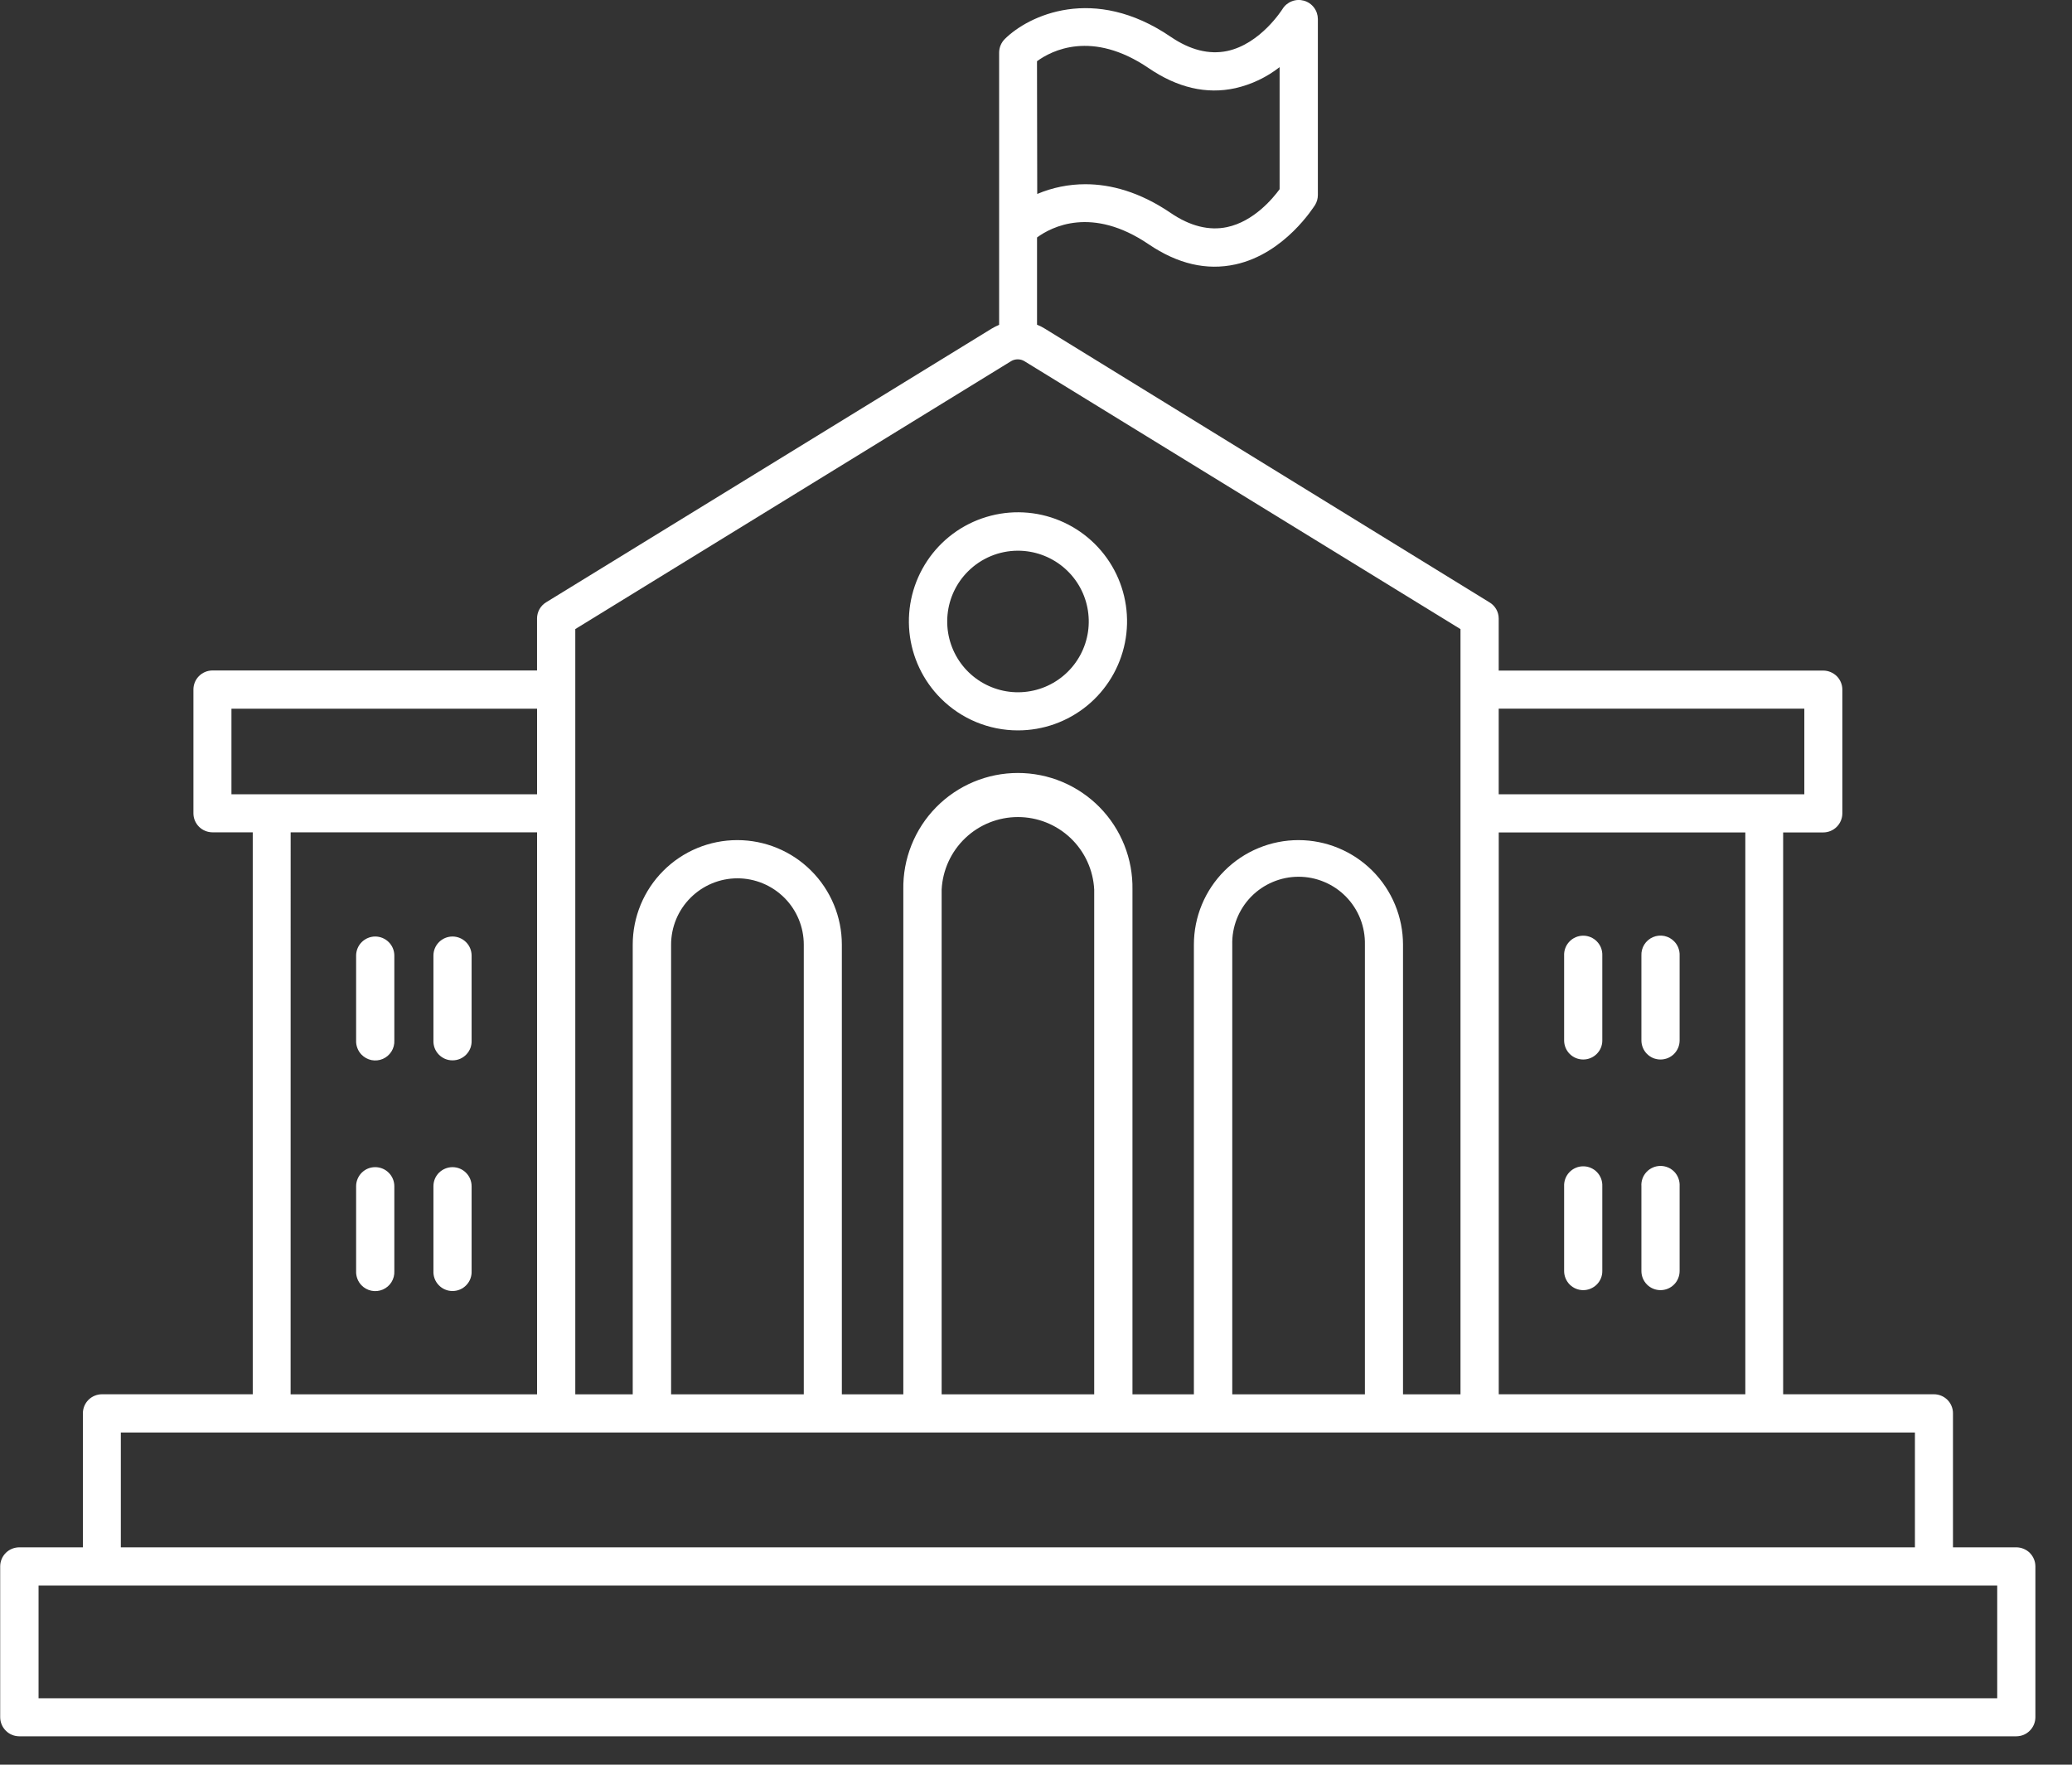 <svg width="54" height="46" viewBox="0 0 54 46" fill="none" xmlns="http://www.w3.org/2000/svg">
<rect x="0" y="0" width="54" height="46" fill="#333333" stroke="none"/>
<path d="M52.548 40.334H50.898V36.842C50.899 36.777 50.886 36.712 50.861 36.652C50.836 36.591 50.8 36.536 50.754 36.49C50.707 36.444 50.653 36.407 50.592 36.382C50.532 36.357 50.467 36.344 50.401 36.344H46.472V21.699H47.516C47.649 21.699 47.775 21.646 47.869 21.553C47.962 21.459 48.015 21.332 48.015 21.2V17.977C48.015 17.912 48.002 17.847 47.977 17.787C47.952 17.726 47.915 17.671 47.869 17.625C47.822 17.579 47.767 17.543 47.707 17.518C47.647 17.493 47.582 17.48 47.516 17.48H39.059V16.127C39.059 16.041 39.038 15.958 38.996 15.883C38.954 15.809 38.894 15.747 38.821 15.703L27.224 8.563C27.162 8.524 27.096 8.491 27.027 8.464V6.19C27.401 5.915 28.458 5.361 29.94 6.37C30.692 6.878 31.444 7.058 32.199 6.892C33.488 6.609 34.241 5.388 34.274 5.342C34.321 5.264 34.346 5.174 34.346 5.083V0.496C34.345 0.388 34.31 0.282 34.244 0.196C34.179 0.11 34.087 0.047 33.983 0.018C33.878 -0.011 33.767 -0.006 33.666 0.034C33.565 0.073 33.48 0.144 33.423 0.237C33.416 0.246 32.855 1.144 31.982 1.33C31.512 1.428 31.015 1.304 30.509 0.958C28.508 -0.405 26.806 0.401 26.187 1.017C26.093 1.111 26.04 1.238 26.039 1.37V8.468C25.971 8.496 25.906 8.529 25.843 8.567L14.233 15.7C14.161 15.744 14.101 15.806 14.059 15.88C14.018 15.954 13.996 16.038 13.996 16.122V17.477H5.532C5.401 17.479 5.276 17.532 5.184 17.625C5.092 17.718 5.041 17.843 5.041 17.974V21.197C5.041 21.263 5.053 21.328 5.078 21.388C5.103 21.448 5.14 21.504 5.186 21.55C5.232 21.596 5.287 21.633 5.348 21.658C5.408 21.683 5.473 21.696 5.539 21.696H6.587V36.344H2.658C2.526 36.344 2.399 36.397 2.305 36.49C2.212 36.584 2.16 36.71 2.16 36.842V40.334H0.506C0.441 40.334 0.376 40.346 0.315 40.371C0.254 40.395 0.199 40.432 0.152 40.478C0.105 40.525 0.068 40.58 0.043 40.64C0.018 40.701 0.005 40.766 0.005 40.831V44.761C0.005 44.826 0.018 44.891 0.043 44.952C0.068 45.012 0.105 45.067 0.151 45.113C0.197 45.16 0.252 45.197 0.313 45.222C0.373 45.247 0.438 45.26 0.503 45.26H52.548C52.613 45.26 52.678 45.247 52.739 45.222C52.799 45.197 52.854 45.16 52.9 45.113C52.947 45.067 52.983 45.012 53.008 44.952C53.033 44.891 53.046 44.826 53.046 44.761V40.831C53.046 40.766 53.033 40.701 53.008 40.641C52.983 40.58 52.946 40.526 52.9 40.479C52.854 40.433 52.799 40.397 52.738 40.372C52.678 40.347 52.613 40.334 52.548 40.334ZM27.026 1.596C27.399 1.322 28.456 0.768 29.938 1.777C30.685 2.286 31.442 2.465 32.197 2.298C32.617 2.202 33.01 2.015 33.349 1.75V4.932C33.17 5.177 32.673 5.773 31.979 5.92C31.514 6.019 31.013 5.896 30.506 5.548C29.699 5 28.943 4.802 28.287 4.802C27.856 4.802 27.429 4.888 27.032 5.056L27.026 1.596ZM45.486 36.344H39.06V21.699H45.486V36.344ZM47.024 18.473V20.704H39.059V18.473H47.024ZM14.993 16.398L26.353 9.413C26.405 9.382 26.466 9.366 26.527 9.367C26.588 9.367 26.647 9.384 26.698 9.415L38.063 16.399V36.345H36.565V24.624C36.565 24.267 36.494 23.912 36.357 23.582C36.22 23.251 36.02 22.951 35.767 22.698C35.514 22.445 35.213 22.244 34.883 22.107C34.552 21.97 34.198 21.899 33.84 21.899C33.482 21.899 33.128 21.97 32.797 22.107C32.466 22.244 32.166 22.445 31.913 22.698C31.66 22.951 31.459 23.251 31.322 23.582C31.185 23.912 31.115 24.267 31.115 24.624V36.345H29.514V23.189C29.521 22.793 29.449 22.398 29.302 22.03C29.155 21.661 28.937 21.326 28.659 21.043C28.381 20.76 28.049 20.535 27.683 20.381C27.317 20.228 26.925 20.149 26.528 20.149C26.131 20.149 25.739 20.228 25.373 20.381C25.007 20.535 24.675 20.76 24.397 21.043C24.119 21.326 23.901 21.661 23.754 22.03C23.607 22.398 23.535 22.793 23.542 23.189V36.345H21.94V24.624C21.94 23.902 21.653 23.209 21.142 22.698C20.631 22.186 19.938 21.899 19.215 21.899C18.493 21.899 17.799 22.186 17.288 22.698C16.777 23.209 16.49 23.902 16.49 24.624V36.345H14.993V16.398ZM32.115 36.345V24.624C32.109 24.394 32.15 24.165 32.234 23.95C32.319 23.736 32.445 23.54 32.606 23.375C32.767 23.21 32.96 23.079 33.172 22.99C33.385 22.9 33.613 22.854 33.843 22.854C34.074 22.854 34.302 22.9 34.514 22.99C34.727 23.079 34.919 23.21 35.08 23.375C35.241 23.54 35.368 23.736 35.452 23.95C35.536 24.165 35.577 24.394 35.572 24.624V36.345H32.115ZM24.541 36.345V23.189C24.567 22.679 24.787 22.198 25.157 21.846C25.527 21.494 26.018 21.298 26.529 21.298C27.04 21.298 27.531 21.494 27.901 21.846C28.271 22.198 28.491 22.679 28.517 23.189V36.345H24.541ZM17.49 36.345V24.624C17.49 24.166 17.672 23.726 17.997 23.402C18.321 23.078 18.761 22.895 19.219 22.895C19.678 22.895 20.117 23.078 20.442 23.402C20.766 23.726 20.948 24.166 20.948 24.624V36.345H17.49ZM6.032 18.474H13.997V20.704H6.032V18.474ZM7.575 21.697H13.997V36.345H7.574L7.575 21.697ZM3.149 37.341H49.906V40.335H3.149V37.341ZM52.051 44.269H1.005V41.331H52.051V44.269Z" fill="white"/>
<path d="M43.276 27.618C43.341 27.618 43.406 27.605 43.466 27.581C43.527 27.555 43.582 27.519 43.628 27.473C43.674 27.426 43.711 27.371 43.736 27.311C43.761 27.251 43.774 27.186 43.774 27.12V24.91C43.777 24.843 43.766 24.776 43.742 24.712C43.719 24.649 43.683 24.592 43.636 24.543C43.566 24.469 43.475 24.419 43.376 24.398C43.276 24.378 43.173 24.388 43.079 24.428C42.986 24.468 42.907 24.536 42.853 24.622C42.799 24.708 42.773 24.809 42.778 24.91V27.12C42.778 27.186 42.791 27.251 42.816 27.311C42.841 27.371 42.877 27.426 42.924 27.473C42.97 27.519 43.025 27.555 43.085 27.581C43.146 27.605 43.21 27.618 43.276 27.618Z" fill="white"/>
<path d="M41.262 27.618C41.394 27.618 41.52 27.566 41.614 27.472C41.66 27.426 41.697 27.371 41.722 27.311C41.747 27.25 41.76 27.186 41.759 27.12V24.91C41.762 24.843 41.751 24.776 41.728 24.713C41.704 24.65 41.668 24.593 41.621 24.544C41.575 24.495 41.519 24.457 41.457 24.43C41.395 24.404 41.329 24.39 41.262 24.39C41.194 24.39 41.128 24.404 41.066 24.43C41.004 24.457 40.948 24.495 40.902 24.544C40.855 24.593 40.819 24.65 40.795 24.713C40.772 24.776 40.761 24.843 40.764 24.91V27.12C40.764 27.253 40.816 27.379 40.91 27.473C41.003 27.566 41.13 27.618 41.262 27.618Z" fill="white"/>
<path d="M43.276 33.63C43.341 33.63 43.406 33.617 43.467 33.592C43.527 33.567 43.582 33.53 43.628 33.484C43.675 33.438 43.711 33.383 43.736 33.322C43.761 33.261 43.774 33.197 43.774 33.131V30.922C43.778 30.854 43.768 30.786 43.745 30.722C43.722 30.657 43.686 30.599 43.64 30.549C43.593 30.499 43.536 30.46 43.474 30.433C43.411 30.406 43.344 30.392 43.276 30.392C43.208 30.392 43.14 30.406 43.078 30.433C43.015 30.46 42.959 30.499 42.912 30.549C42.865 30.599 42.829 30.657 42.806 30.722C42.783 30.786 42.773 30.854 42.778 30.922V33.133C42.778 33.265 42.831 33.391 42.924 33.485C43.017 33.578 43.144 33.63 43.276 33.63Z" fill="white"/>
<path d="M41.262 33.63C41.394 33.63 41.52 33.577 41.614 33.484C41.66 33.438 41.697 33.383 41.722 33.322C41.747 33.262 41.76 33.197 41.759 33.131V30.922C41.762 30.855 41.751 30.788 41.728 30.725C41.704 30.662 41.668 30.604 41.621 30.555C41.575 30.507 41.519 30.468 41.457 30.442C41.395 30.415 41.329 30.402 41.262 30.402C41.194 30.402 41.128 30.415 41.066 30.442C41.004 30.468 40.948 30.507 40.902 30.555C40.855 30.604 40.819 30.662 40.795 30.725C40.772 30.788 40.761 30.855 40.764 30.922V33.133C40.764 33.265 40.817 33.391 40.91 33.485C41.004 33.578 41.13 33.63 41.262 33.63Z" fill="white"/>
<path d="M9.779 24.412C9.647 24.412 9.521 24.465 9.427 24.558C9.334 24.651 9.281 24.778 9.281 24.91V27.12C9.278 27.188 9.289 27.255 9.313 27.318C9.336 27.381 9.372 27.439 9.419 27.488C9.489 27.561 9.58 27.612 9.679 27.633C9.779 27.653 9.882 27.643 9.976 27.603C10.069 27.563 10.148 27.495 10.202 27.409C10.256 27.323 10.282 27.222 10.277 27.12V24.91C10.277 24.778 10.225 24.651 10.131 24.558C10.038 24.465 9.911 24.412 9.779 24.412Z" fill="white"/>
<path d="M11.793 24.412C11.661 24.412 11.534 24.465 11.441 24.558C11.395 24.605 11.358 24.659 11.333 24.72C11.308 24.78 11.296 24.845 11.296 24.91V27.12C11.293 27.188 11.304 27.255 11.327 27.318C11.351 27.381 11.387 27.438 11.434 27.487C11.48 27.535 11.536 27.574 11.598 27.601C11.66 27.627 11.726 27.64 11.793 27.64C11.861 27.64 11.927 27.627 11.989 27.601C12.051 27.574 12.107 27.535 12.153 27.487C12.2 27.438 12.236 27.381 12.26 27.318C12.283 27.255 12.294 27.188 12.291 27.12V24.91C12.291 24.778 12.239 24.651 12.145 24.558C12.052 24.465 11.925 24.412 11.793 24.412Z" fill="white"/>
<path d="M9.779 30.424C9.714 30.424 9.649 30.436 9.588 30.461C9.528 30.486 9.473 30.523 9.427 30.569C9.38 30.616 9.344 30.671 9.319 30.731C9.294 30.792 9.281 30.856 9.281 30.922V33.133C9.278 33.2 9.289 33.268 9.313 33.331C9.336 33.394 9.372 33.452 9.419 33.501C9.489 33.574 9.58 33.625 9.679 33.645C9.779 33.666 9.882 33.655 9.976 33.615C10.069 33.575 10.148 33.508 10.202 33.422C10.256 33.335 10.282 33.235 10.277 33.133V30.922C10.277 30.79 10.225 30.663 10.131 30.57C10.038 30.476 9.911 30.424 9.779 30.424Z" fill="white"/>
<path d="M11.793 30.424C11.661 30.424 11.535 30.477 11.441 30.569C11.395 30.615 11.358 30.67 11.333 30.731C11.308 30.791 11.296 30.856 11.296 30.922V33.133C11.293 33.2 11.304 33.267 11.327 33.33C11.351 33.393 11.387 33.451 11.434 33.499C11.48 33.548 11.536 33.587 11.598 33.613C11.66 33.64 11.726 33.653 11.793 33.653C11.861 33.653 11.927 33.64 11.989 33.613C12.051 33.587 12.107 33.548 12.153 33.499C12.2 33.451 12.236 33.393 12.26 33.33C12.283 33.267 12.294 33.2 12.291 33.133V30.922C12.291 30.79 12.239 30.663 12.145 30.57C12.052 30.476 11.925 30.424 11.793 30.424Z" fill="white"/>
<path d="M26.527 19.039C27.185 19.04 27.823 18.812 28.332 18.395C28.841 17.978 29.189 17.397 29.318 16.752C29.447 16.107 29.348 15.437 29.038 14.857C28.728 14.277 28.226 13.822 27.618 13.57C27.011 13.318 26.334 13.285 25.705 13.476C25.075 13.667 24.531 14.07 24.166 14.618C23.801 15.165 23.636 15.822 23.701 16.477C23.766 17.131 24.056 17.743 24.522 18.208C25.054 18.74 25.775 19.039 26.527 19.039ZM26.527 14.355C26.954 14.355 27.368 14.502 27.699 14.773C28.029 15.043 28.256 15.419 28.339 15.838C28.423 16.257 28.359 16.692 28.158 17.068C27.957 17.445 27.632 17.74 27.238 17.904C26.843 18.068 26.404 18.09 25.996 17.966C25.587 17.842 25.234 17.581 24.997 17.226C24.76 16.871 24.653 16.445 24.695 16.02C24.736 15.595 24.924 15.197 25.226 14.896C25.571 14.55 26.039 14.356 26.527 14.355Z" fill="white"/>
</svg>
